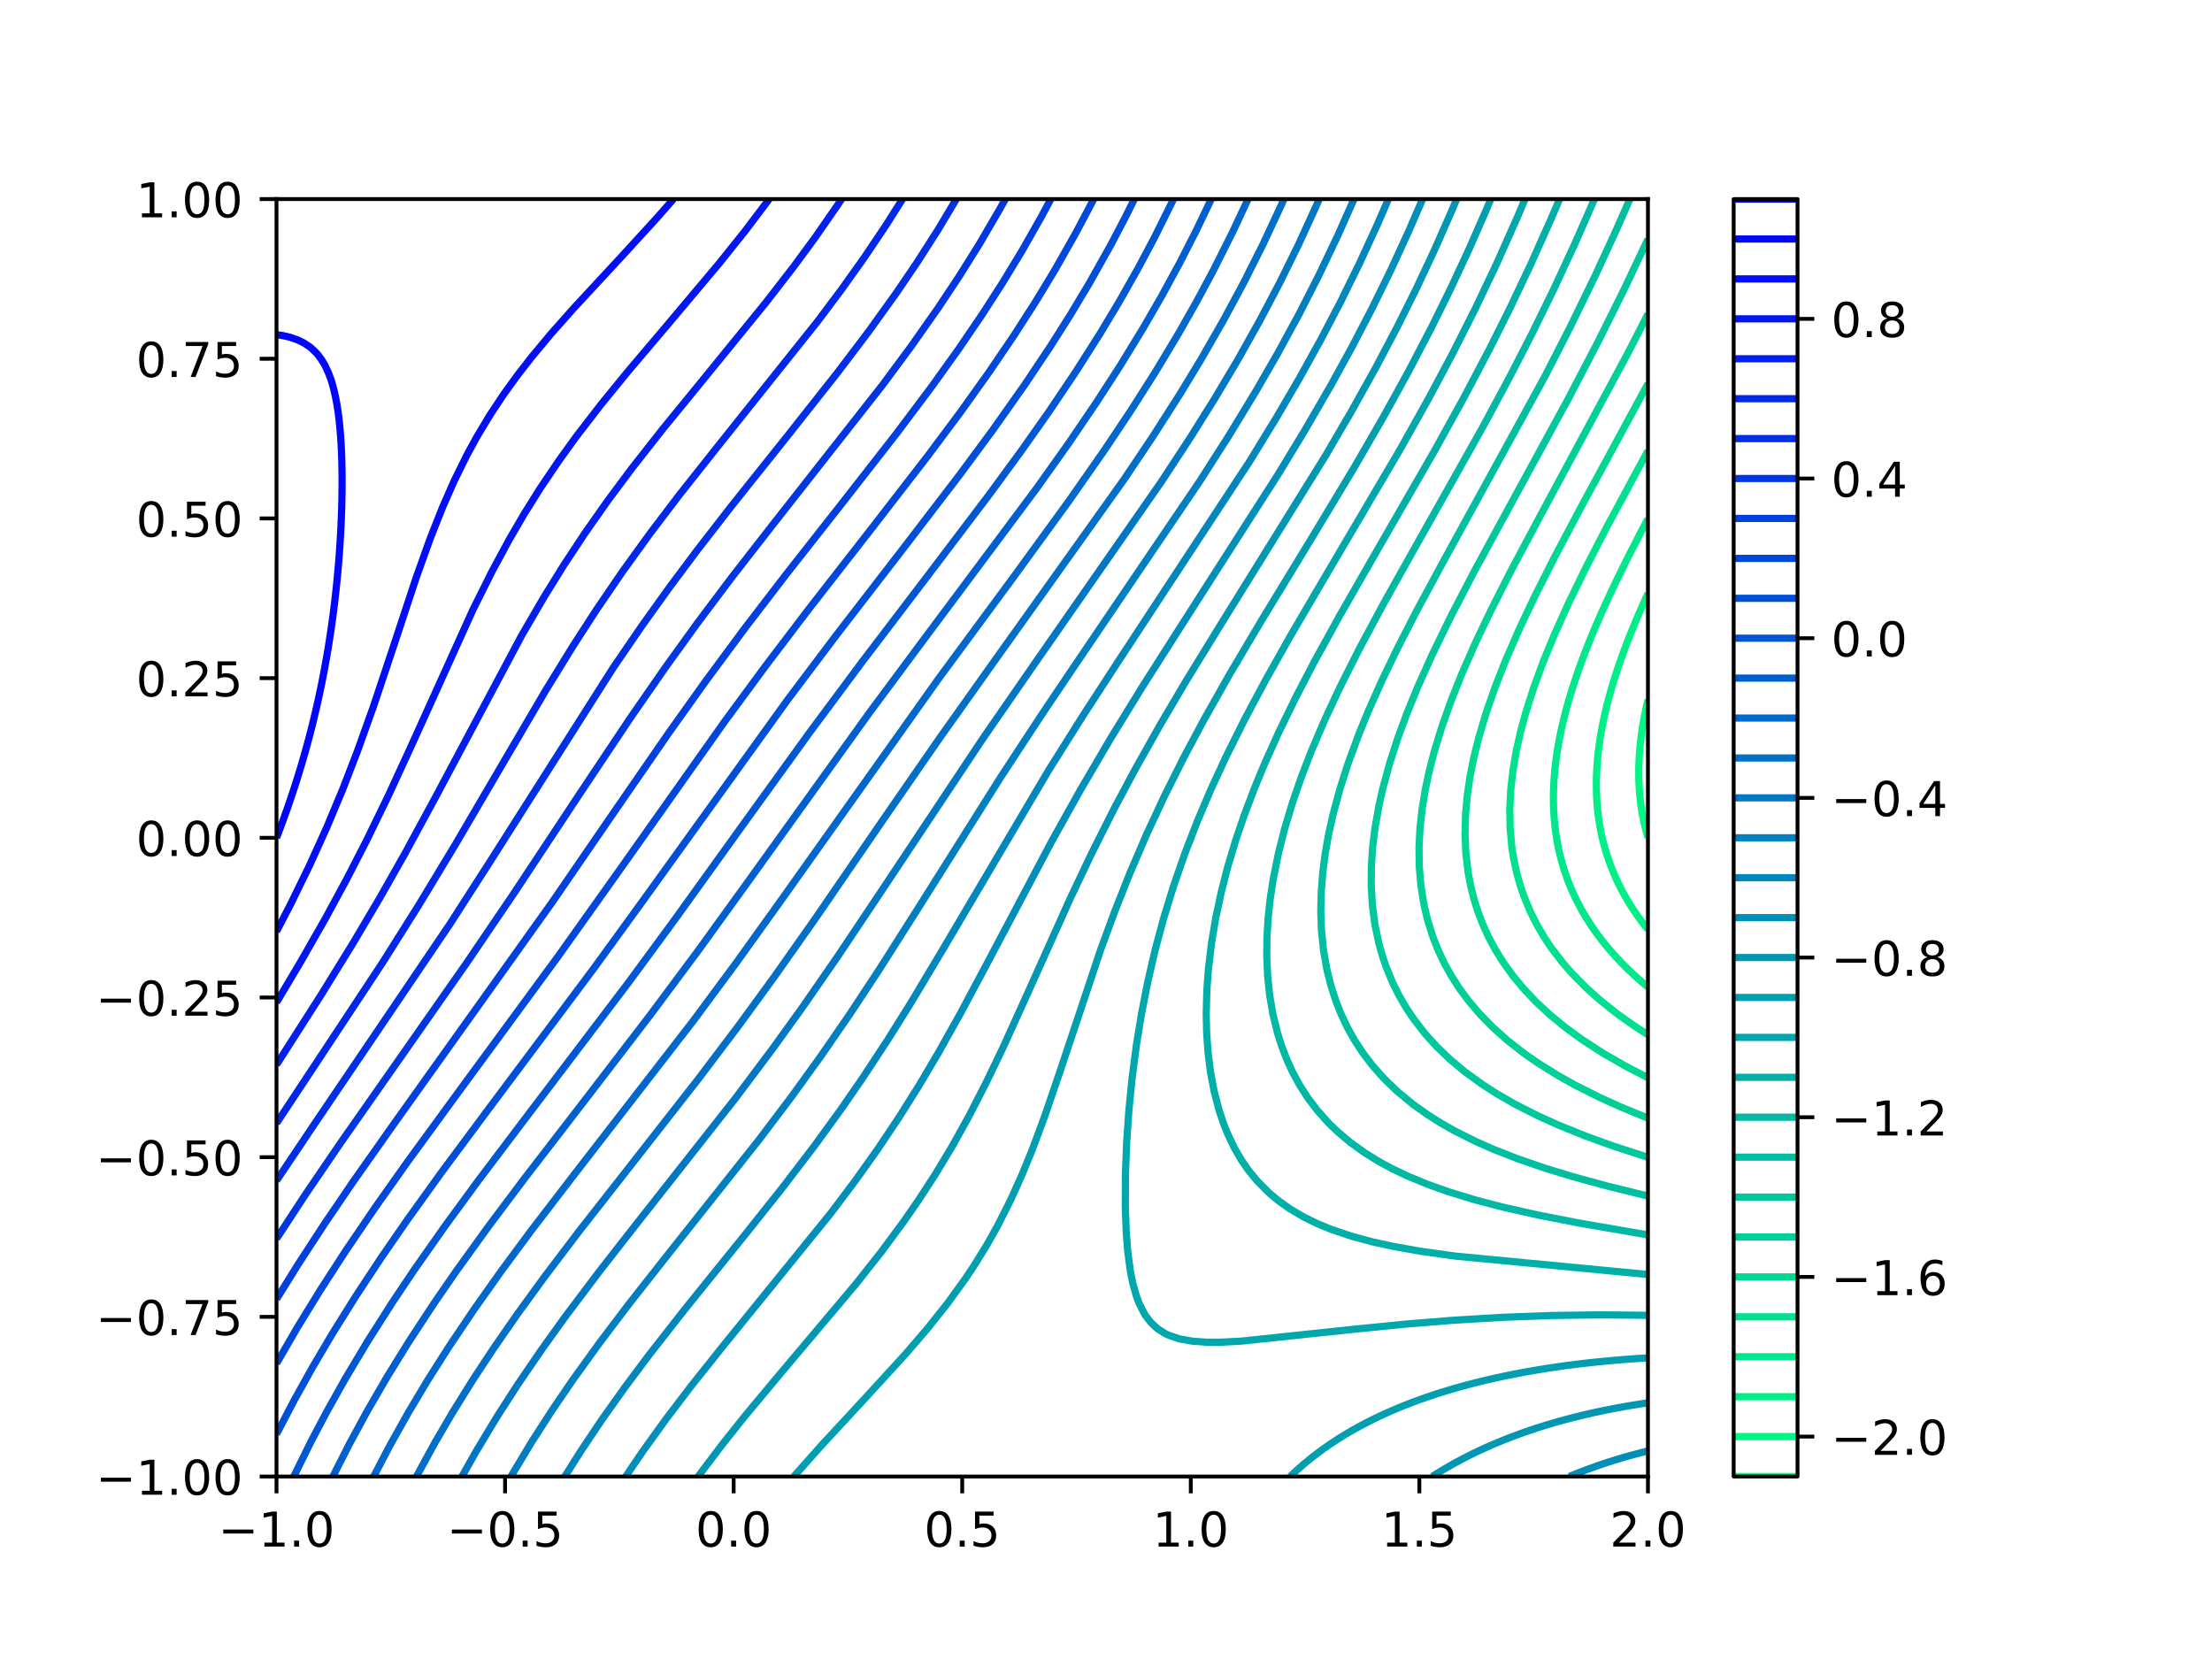 <?xml version="1.0" encoding="utf-8" standalone="no"?>
<!DOCTYPE svg PUBLIC "-//W3C//DTD SVG 1.1//EN"
  "http://www.w3.org/Graphics/SVG/1.1/DTD/svg11.dtd">
<!-- Created with matplotlib (https://matplotlib.org/) -->
<svg height="345.6pt" version="1.1" viewBox="0 0 460.8 345.6" width="460.8pt" xmlns="http://www.w3.org/2000/svg" xmlns:xlink="http://www.w3.org/1999/xlink">
 <defs>
  <style type="text/css">
*{stroke-linecap:butt;stroke-linejoin:round;}
  </style>
 </defs>
 <g id="figure_1">
  <g id="patch_1">
   <path d="M 0 345.6 
L 460.8 345.6 
L 460.8 0 
L 0 0 
z
" style="fill:#ffffff;"/>
  </g>
  <g id="axes_1">
   <g id="patch_2">
    <path d="M 57.6 307.584 
L 343.296 307.584 
L 343.296 41.472 
L 57.6 41.472 
z
" style="fill:#ffffff;"/>
   </g>
   <g id="matplotlib.axis_1">
    <g id="xtick_1">
     <g id="line2d_1">
      <defs>
       <path d="M 0 0 
L 0 3.5 
" id="mdbe60d040d" style="stroke:#000000;stroke-width:0.8;"/>
      </defs>
      <g>
       <use style="stroke:#000000;stroke-width:0.8;" x="57.6" xlink:href="#mdbe60d040d" y="307.584"/>
      </g>
     </g>
     <g id="text_1">
      <!-- −1.0 -->
      <defs>
       <path d="M 10.594 35.5 
L 73.188 35.5 
L 73.188 27.203 
L 10.594 27.203 
z
" id="DejaVuSans-8722"/>
       <path d="M 12.406 8.297 
L 28.516 8.297 
L 28.516 63.922 
L 10.984 60.406 
L 10.984 69.391 
L 28.422 72.906 
L 38.281 72.906 
L 38.281 8.297 
L 54.391 8.297 
L 54.391 0 
L 12.406 0 
z
" id="DejaVuSans-49"/>
       <path d="M 10.688 12.406 
L 21 12.406 
L 21 0 
L 10.688 0 
z
" id="DejaVuSans-46"/>
       <path d="M 31.781 66.406 
Q 24.172 66.406 20.328 58.906 
Q 16.5 51.422 16.5 36.375 
Q 16.5 21.391 20.328 13.891 
Q 24.172 6.391 31.781 6.391 
Q 39.453 6.391 43.281 13.891 
Q 47.125 21.391 47.125 36.375 
Q 47.125 51.422 43.281 58.906 
Q 39.453 66.406 31.781 66.406 
z
M 31.781 74.219 
Q 44.047 74.219 50.516 64.516 
Q 56.984 54.828 56.984 36.375 
Q 56.984 17.969 50.516 8.266 
Q 44.047 -1.422 31.781 -1.422 
Q 19.531 -1.422 13.062 8.266 
Q 6.594 17.969 6.594 36.375 
Q 6.594 54.828 13.062 64.516 
Q 19.531 74.219 31.781 74.219 
z
" id="DejaVuSans-48"/>
      </defs>
      <g transform="translate(45.459 322.182)scale(0.1 -0.1)">
       <use xlink:href="#DejaVuSans-8722"/>
       <use x="83.789" xlink:href="#DejaVuSans-49"/>
       <use x="147.412" xlink:href="#DejaVuSans-46"/>
       <use x="179.199" xlink:href="#DejaVuSans-48"/>
      </g>
     </g>
    </g>
    <g id="xtick_2">
     <g id="line2d_2">
      <g>
       <use style="stroke:#000000;stroke-width:0.8;" x="105.216" xlink:href="#mdbe60d040d" y="307.584"/>
      </g>
     </g>
     <g id="text_2">
      <!-- −0.5 -->
      <defs>
       <path d="M 10.797 72.906 
L 49.516 72.906 
L 49.516 64.594 
L 19.828 64.594 
L 19.828 46.734 
Q 21.969 47.469 24.109 47.828 
Q 26.266 48.188 28.422 48.188 
Q 40.625 48.188 47.75 41.5 
Q 54.891 34.812 54.891 23.391 
Q 54.891 11.625 47.562 5.094 
Q 40.234 -1.422 26.906 -1.422 
Q 22.312 -1.422 17.547 -0.641 
Q 12.797 0.141 7.719 1.703 
L 7.719 11.625 
Q 12.109 9.234 16.797 8.062 
Q 21.484 6.891 26.703 6.891 
Q 35.156 6.891 40.078 11.328 
Q 45.016 15.766 45.016 23.391 
Q 45.016 31 40.078 35.438 
Q 35.156 39.891 26.703 39.891 
Q 22.75 39.891 18.812 39.016 
Q 14.891 38.141 10.797 36.281 
z
" id="DejaVuSans-53"/>
      </defs>
      <g transform="translate(93.075 322.182)scale(0.1 -0.1)">
       <use xlink:href="#DejaVuSans-8722"/>
       <use x="83.789" xlink:href="#DejaVuSans-48"/>
       <use x="147.412" xlink:href="#DejaVuSans-46"/>
       <use x="179.199" xlink:href="#DejaVuSans-53"/>
      </g>
     </g>
    </g>
    <g id="xtick_3">
     <g id="line2d_3">
      <g>
       <use style="stroke:#000000;stroke-width:0.8;" x="152.832" xlink:href="#mdbe60d040d" y="307.584"/>
      </g>
     </g>
     <g id="text_3">
      <!-- 0.0 -->
      <g transform="translate(144.88 322.182)scale(0.1 -0.1)">
       <use xlink:href="#DejaVuSans-48"/>
       <use x="63.623" xlink:href="#DejaVuSans-46"/>
       <use x="95.41" xlink:href="#DejaVuSans-48"/>
      </g>
     </g>
    </g>
    <g id="xtick_4">
     <g id="line2d_4">
      <g>
       <use style="stroke:#000000;stroke-width:0.8;" x="200.448" xlink:href="#mdbe60d040d" y="307.584"/>
      </g>
     </g>
     <g id="text_4">
      <!-- 0.5 -->
      <g transform="translate(192.496 322.182)scale(0.1 -0.1)">
       <use xlink:href="#DejaVuSans-48"/>
       <use x="63.623" xlink:href="#DejaVuSans-46"/>
       <use x="95.41" xlink:href="#DejaVuSans-53"/>
      </g>
     </g>
    </g>
    <g id="xtick_5">
     <g id="line2d_5">
      <g>
       <use style="stroke:#000000;stroke-width:0.8;" x="248.064" xlink:href="#mdbe60d040d" y="307.584"/>
      </g>
     </g>
     <g id="text_5">
      <!-- 1.0 -->
      <g transform="translate(240.112 322.182)scale(0.1 -0.1)">
       <use xlink:href="#DejaVuSans-49"/>
       <use x="63.623" xlink:href="#DejaVuSans-46"/>
       <use x="95.41" xlink:href="#DejaVuSans-48"/>
      </g>
     </g>
    </g>
    <g id="xtick_6">
     <g id="line2d_6">
      <g>
       <use style="stroke:#000000;stroke-width:0.8;" x="295.68" xlink:href="#mdbe60d040d" y="307.584"/>
      </g>
     </g>
     <g id="text_6">
      <!-- 1.5 -->
      <g transform="translate(287.728 322.182)scale(0.1 -0.1)">
       <use xlink:href="#DejaVuSans-49"/>
       <use x="63.623" xlink:href="#DejaVuSans-46"/>
       <use x="95.41" xlink:href="#DejaVuSans-53"/>
      </g>
     </g>
    </g>
    <g id="xtick_7">
     <g id="line2d_7">
      <g>
       <use style="stroke:#000000;stroke-width:0.8;" x="343.296" xlink:href="#mdbe60d040d" y="307.584"/>
      </g>
     </g>
     <g id="text_7">
      <!-- 2.0 -->
      <defs>
       <path d="M 19.188 8.297 
L 53.609 8.297 
L 53.609 0 
L 7.328 0 
L 7.328 8.297 
Q 12.938 14.109 22.625 23.891 
Q 32.328 33.688 34.812 36.531 
Q 39.547 41.844 41.422 45.531 
Q 43.312 49.219 43.312 52.781 
Q 43.312 58.594 39.234 62.25 
Q 35.156 65.922 28.609 65.922 
Q 23.969 65.922 18.812 64.312 
Q 13.672 62.703 7.812 59.422 
L 7.812 69.391 
Q 13.766 71.781 18.938 73 
Q 24.125 74.219 28.422 74.219 
Q 39.75 74.219 46.484 68.547 
Q 53.219 62.891 53.219 53.422 
Q 53.219 48.922 51.531 44.891 
Q 49.859 40.875 45.406 35.406 
Q 44.188 33.984 37.641 27.219 
Q 31.109 20.453 19.188 8.297 
z
" id="DejaVuSans-50"/>
      </defs>
      <g transform="translate(335.344 322.182)scale(0.1 -0.1)">
       <use xlink:href="#DejaVuSans-50"/>
       <use x="63.623" xlink:href="#DejaVuSans-46"/>
       <use x="95.41" xlink:href="#DejaVuSans-48"/>
      </g>
     </g>
    </g>
   </g>
   <g id="matplotlib.axis_2">
    <g id="ytick_1">
     <g id="line2d_8">
      <defs>
       <path d="M 0 0 
L -3.5 0 
" id="m6532d20391" style="stroke:#000000;stroke-width:0.8;"/>
      </defs>
      <g>
       <use style="stroke:#000000;stroke-width:0.8;" x="57.6" xlink:href="#m6532d20391" y="307.584"/>
      </g>
     </g>
     <g id="text_8">
      <!-- −1.00 -->
      <g transform="translate(19.955 311.383)scale(0.1 -0.1)">
       <use xlink:href="#DejaVuSans-8722"/>
       <use x="83.789" xlink:href="#DejaVuSans-49"/>
       <use x="147.412" xlink:href="#DejaVuSans-46"/>
       <use x="179.199" xlink:href="#DejaVuSans-48"/>
       <use x="242.822" xlink:href="#DejaVuSans-48"/>
      </g>
     </g>
    </g>
    <g id="ytick_2">
     <g id="line2d_9">
      <g>
       <use style="stroke:#000000;stroke-width:0.8;" x="57.6" xlink:href="#m6532d20391" y="274.32"/>
      </g>
     </g>
     <g id="text_9">
      <!-- −0.75 -->
      <defs>
       <path d="M 8.203 72.906 
L 55.078 72.906 
L 55.078 68.703 
L 28.609 0 
L 18.312 0 
L 43.219 64.594 
L 8.203 64.594 
z
" id="DejaVuSans-55"/>
      </defs>
      <g transform="translate(19.955 278.119)scale(0.1 -0.1)">
       <use xlink:href="#DejaVuSans-8722"/>
       <use x="83.789" xlink:href="#DejaVuSans-48"/>
       <use x="147.412" xlink:href="#DejaVuSans-46"/>
       <use x="179.199" xlink:href="#DejaVuSans-55"/>
       <use x="242.822" xlink:href="#DejaVuSans-53"/>
      </g>
     </g>
    </g>
    <g id="ytick_3">
     <g id="line2d_10">
      <g>
       <use style="stroke:#000000;stroke-width:0.8;" x="57.6" xlink:href="#m6532d20391" y="241.056"/>
      </g>
     </g>
     <g id="text_10">
      <!-- −0.50 -->
      <g transform="translate(19.955 244.855)scale(0.1 -0.1)">
       <use xlink:href="#DejaVuSans-8722"/>
       <use x="83.789" xlink:href="#DejaVuSans-48"/>
       <use x="147.412" xlink:href="#DejaVuSans-46"/>
       <use x="179.199" xlink:href="#DejaVuSans-53"/>
       <use x="242.822" xlink:href="#DejaVuSans-48"/>
      </g>
     </g>
    </g>
    <g id="ytick_4">
     <g id="line2d_11">
      <g>
       <use style="stroke:#000000;stroke-width:0.8;" x="57.6" xlink:href="#m6532d20391" y="207.792"/>
      </g>
     </g>
     <g id="text_11">
      <!-- −0.25 -->
      <g transform="translate(19.955 211.591)scale(0.1 -0.1)">
       <use xlink:href="#DejaVuSans-8722"/>
       <use x="83.789" xlink:href="#DejaVuSans-48"/>
       <use x="147.412" xlink:href="#DejaVuSans-46"/>
       <use x="179.199" xlink:href="#DejaVuSans-50"/>
       <use x="242.822" xlink:href="#DejaVuSans-53"/>
      </g>
     </g>
    </g>
    <g id="ytick_5">
     <g id="line2d_12">
      <g>
       <use style="stroke:#000000;stroke-width:0.8;" x="57.6" xlink:href="#m6532d20391" y="174.528"/>
      </g>
     </g>
     <g id="text_12">
      <!-- 0.00 -->
      <g transform="translate(28.334 178.327)scale(0.1 -0.1)">
       <use xlink:href="#DejaVuSans-48"/>
       <use x="63.623" xlink:href="#DejaVuSans-46"/>
       <use x="95.41" xlink:href="#DejaVuSans-48"/>
       <use x="159.033" xlink:href="#DejaVuSans-48"/>
      </g>
     </g>
    </g>
    <g id="ytick_6">
     <g id="line2d_13">
      <g>
       <use style="stroke:#000000;stroke-width:0.8;" x="57.6" xlink:href="#m6532d20391" y="141.264"/>
      </g>
     </g>
     <g id="text_13">
      <!-- 0.25 -->
      <g transform="translate(28.334 145.063)scale(0.1 -0.1)">
       <use xlink:href="#DejaVuSans-48"/>
       <use x="63.623" xlink:href="#DejaVuSans-46"/>
       <use x="95.41" xlink:href="#DejaVuSans-50"/>
       <use x="159.033" xlink:href="#DejaVuSans-53"/>
      </g>
     </g>
    </g>
    <g id="ytick_7">
     <g id="line2d_14">
      <g>
       <use style="stroke:#000000;stroke-width:0.8;" x="57.6" xlink:href="#m6532d20391" y="108"/>
      </g>
     </g>
     <g id="text_14">
      <!-- 0.50 -->
      <g transform="translate(28.334 111.799)scale(0.1 -0.1)">
       <use xlink:href="#DejaVuSans-48"/>
       <use x="63.623" xlink:href="#DejaVuSans-46"/>
       <use x="95.41" xlink:href="#DejaVuSans-53"/>
       <use x="159.033" xlink:href="#DejaVuSans-48"/>
      </g>
     </g>
    </g>
    <g id="ytick_8">
     <g id="line2d_15">
      <g>
       <use style="stroke:#000000;stroke-width:0.8;" x="57.6" xlink:href="#m6532d20391" y="74.736"/>
      </g>
     </g>
     <g id="text_15">
      <!-- 0.75 -->
      <g transform="translate(28.334 78.535)scale(0.1 -0.1)">
       <use xlink:href="#DejaVuSans-48"/>
       <use x="63.623" xlink:href="#DejaVuSans-46"/>
       <use x="95.41" xlink:href="#DejaVuSans-55"/>
       <use x="159.033" xlink:href="#DejaVuSans-53"/>
      </g>
     </g>
    </g>
    <g id="ytick_9">
     <g id="line2d_16">
      <g>
       <use style="stroke:#000000;stroke-width:0.8;" x="57.6" xlink:href="#m6532d20391" y="41.472"/>
      </g>
     </g>
     <g id="text_16">
      <!-- 1.00 -->
      <g transform="translate(28.334 45.271)scale(0.1 -0.1)">
       <use xlink:href="#DejaVuSans-49"/>
       <use x="63.623" xlink:href="#DejaVuSans-46"/>
       <use x="95.41" xlink:href="#DejaVuSans-48"/>
       <use x="159.033" xlink:href="#DejaVuSans-48"/>
      </g>
     </g>
    </g>
   </g>
   <g id="LineCollection_1"/>
   <g id="LineCollection_2">
    <path clip-path="url(#pff339808de)" d="M 343.296 174.512 
L 343.103 173.859 
L 342.749 172.522 
L 342.44 171.185 
L 342.172 169.848 
L 341.946 168.51 
L 341.86 167.899 
L 341.759 167.173 
L 341.612 165.836 
L 341.501 164.499 
L 341.427 163.161 
L 341.388 161.824 
L 341.382 160.487 
L 341.41 159.15 
L 341.47 157.812 
L 341.561 156.475 
L 341.682 155.138 
L 341.832 153.801 
L 341.86 153.592 
L 342.011 152.463 
L 342.217 151.126 
L 342.449 149.789 
L 342.707 148.452 
L 342.989 147.114 
L 343.295 145.777 
L 343.296 145.775 
" style="fill:none;stroke:#00f784;stroke-width:1.5;"/>
   </g>
   <g id="LineCollection_3">
    <path clip-path="url(#pff339808de)" d="M 343.296 193.636 
L 342.457 192.581 
L 341.86 191.785 
L 341.459 191.244 
L 340.525 189.906 
L 340.425 189.755 
L 339.653 188.569 
L 338.989 187.478 
L 338.841 187.232 
L 338.087 185.895 
L 337.553 184.873 
L 337.39 184.557 
L 336.747 183.22 
L 336.156 181.883 
L 336.118 181.788 
L 335.616 180.546 
L 335.126 179.208 
L 334.683 177.871 
L 334.682 177.869 
L 334.285 176.534 
L 333.933 175.197 
L 333.623 173.859 
L 333.356 172.522 
L 333.246 171.882 
L 333.128 171.185 
L 332.94 169.848 
L 332.79 168.51 
L 332.677 167.173 
L 332.6 165.836 
L 332.557 164.499 
L 332.547 163.161 
L 332.57 161.824 
L 332.625 160.487 
L 332.71 159.15 
L 332.824 157.812 
L 332.968 156.475 
L 333.139 155.138 
L 333.246 154.413 
L 333.337 153.801 
L 333.561 152.463 
L 333.81 151.126 
L 334.084 149.789 
L 334.381 148.452 
L 334.682 147.193 
L 334.701 147.114 
L 335.043 145.777 
L 335.406 144.44 
L 335.79 143.103 
L 336.118 142.019 
L 336.194 141.765 
L 336.617 140.428 
L 337.059 139.091 
L 337.518 137.754 
L 337.553 137.654 
L 337.994 136.416 
L 338.487 135.079 
L 338.989 133.76 
L 338.996 133.742 
L 339.52 132.405 
L 340.058 131.067 
L 340.425 130.181 
L 340.611 129.73 
L 341.177 128.393 
L 341.756 127.056 
L 341.86 126.819 
L 342.347 125.719 
L 342.95 124.381 
L 343.296 123.628 
" style="fill:none;stroke:#00f087;stroke-width:1.5;"/>
   </g>
   <g id="LineCollection_4">
    <path clip-path="url(#pff339808de)" d="M 343.296 205.626 
L 342.097 204.616 
L 341.86 204.409 
L 340.591 203.279 
L 340.425 203.124 
L 339.17 201.942 
L 338.989 201.764 
L 337.829 200.604 
L 337.553 200.316 
L 336.566 199.267 
L 336.118 198.766 
L 335.379 197.93 
L 334.682 197.099 
L 334.264 196.593 
L 333.246 195.291 
L 333.219 195.255 
L 332.24 193.918 
L 331.811 193.295 
L 331.326 192.581 
L 330.474 191.244 
L 330.375 191.079 
L 329.682 189.906 
L 328.947 188.569 
L 328.939 188.554 
L 328.268 187.232 
L 327.643 185.895 
L 327.504 185.573 
L 327.069 184.557 
L 326.546 183.22 
L 326.07 181.883 
L 326.068 181.876 
L 325.642 180.546 
L 325.258 179.208 
L 324.918 177.871 
L 324.632 176.589 
L 324.62 176.534 
L 324.363 175.197 
L 324.146 173.859 
L 323.966 172.522 
L 323.824 171.185 
L 323.718 169.848 
L 323.647 168.51 
L 323.609 167.173 
L 323.604 165.836 
L 323.631 164.499 
L 323.688 163.161 
L 323.775 161.824 
L 323.891 160.487 
L 324.035 159.15 
L 324.207 157.812 
L 324.404 156.475 
L 324.627 155.138 
L 324.632 155.108 
L 324.874 153.801 
L 325.146 152.463 
L 325.44 151.126 
L 325.757 149.789 
L 326.068 148.561 
L 326.096 148.452 
L 326.455 147.114 
L 326.835 145.777 
L 327.234 144.44 
L 327.504 143.577 
L 327.651 143.103 
L 328.088 141.765 
L 328.541 140.428 
L 328.939 139.296 
L 329.011 139.091 
L 329.498 137.754 
L 330 136.416 
L 330.375 135.447 
L 330.517 135.079 
L 331.049 133.742 
L 331.594 132.405 
L 331.811 131.885 
L 332.152 131.067 
L 332.723 129.73 
L 333.246 128.53 
L 333.306 128.393 
L 333.901 127.056 
L 334.507 125.719 
L 334.682 125.338 
L 335.123 124.381 
L 335.749 123.044 
L 336.118 122.268 
L 336.384 121.707 
L 337.029 120.37 
L 337.553 119.295 
L 337.682 119.032 
L 338.343 117.695 
L 338.989 116.402 
L 339.011 116.358 
L 339.687 115.021 
L 340.369 113.683 
L 340.425 113.575 
L 341.058 112.346 
L 341.752 111.009 
L 341.86 110.802 
L 342.452 109.672 
L 343.157 108.334 
L 343.296 108.072 
" style="fill:none;stroke:#00e78c;stroke-width:1.5;"/>
   </g>
   <g id="LineCollection_5">
    <path clip-path="url(#pff339808de)" d="M 343.296 215.56 
L 340.425 213.697 
L 337.038 211.302 
L 333.246 208.291 
L 330.375 205.717 
L 327.504 202.801 
L 325.581 200.604 
L 323.197 197.492 
L 321.697 195.255 
L 320.132 192.581 
L 318.793 189.906 
L 317.454 186.671 
L 316.725 184.557 
L 315.969 181.883 
L 315.382 179.208 
L 314.952 176.534 
L 314.58 172.522 
L 314.511 168.51 
L 314.718 164.499 
L 315.175 160.487 
L 315.861 156.475 
L 316.756 152.463 
L 317.84 148.452 
L 319.549 143.103 
L 321.521 137.754 
L 323.719 132.405 
L 326.728 125.719 
L 330.375 118.226 
L 334.789 109.672 
L 341.995 96.299 
L 343.296 93.919 
L 343.296 93.919 
" style="fill:none;stroke:#00e08f;stroke-width:1.5;"/>
   </g>
   <g id="LineCollection_6">
    <path clip-path="url(#pff339808de)" d="M 343.296 224.51 
L 338.447 222 
L 333.813 219.326 
L 329.686 216.651 
L 326.021 213.977 
L 322.775 211.302 
L 319.908 208.628 
L 317.384 205.953 
L 315.17 203.279 
L 313.147 200.467 
L 311.563 197.93 
L 310.123 195.255 
L 308.84 192.434 
L 307.876 189.906 
L 307.036 187.232 
L 306.368 184.557 
L 305.859 181.883 
L 305.374 177.871 
L 305.193 173.859 
L 305.291 169.848 
L 305.642 165.836 
L 306.226 161.824 
L 307.023 157.812 
L 308.013 153.801 
L 309.605 148.452 
L 311.471 143.103 
L 313.574 137.754 
L 316.484 131.067 
L 319.646 124.381 
L 323.69 116.358 
L 329.353 105.66 
L 343.296 79.922 
L 343.296 79.922 
" style="fill:none;stroke:#00d793;stroke-width:1.5;"/>
   </g>
   <g id="LineCollection_7">
    <path clip-path="url(#pff339808de)" d="M 343.296 232.936 
L 337.553 230.57 
L 333.246 228.621 
L 328.053 226.012 
L 324.632 224.099 
L 320.325 221.415 
L 317.335 219.326 
L 313.928 216.651 
L 310.94 213.977 
L 308.324 211.302 
L 305.969 208.538 
L 304.051 205.953 
L 302.329 203.279 
L 300.848 200.604 
L 299.588 197.93 
L 298.528 195.255 
L 297.355 191.514 
L 296.657 188.569 
L 296.006 184.557 
L 295.666 180.546 
L 295.61 176.534 
L 295.812 172.522 
L 296.252 168.51 
L 296.909 164.499 
L 297.766 160.487 
L 298.807 156.475 
L 300.454 151.126 
L 302.363 145.777 
L 304.533 140.352 
L 307.445 133.742 
L 310.634 127.056 
L 314.705 119.032 
L 320.397 108.334 
L 339.119 73.566 
L 343.296 65.399 
L 343.296 65.399 
" style="fill:none;stroke:#00cf98;stroke-width:1.5;"/>
   </g>
   <g id="LineCollection_8">
    <path clip-path="url(#pff339808de)" d="M 343.296 241.095 
L 336.118 238.762 
L 330.375 236.69 
L 324.632 234.372 
L 320.325 232.426 
L 315.594 230.024 
L 311.712 227.786 
L 308.84 225.94 
L 305.247 223.337 
L 302.04 220.663 
L 299.258 217.989 
L 296.844 215.314 
L 294.484 212.26 
L 292.948 209.965 
L 291.396 207.291 
L 290.072 204.616 
L 288.741 201.365 
L 288.022 199.267 
L 287.263 196.593 
L 286.417 192.581 
L 285.89 188.569 
L 285.651 184.557 
L 285.675 180.546 
L 285.94 176.534 
L 286.427 172.522 
L 287.305 167.607 
L 288.002 164.499 
L 289.449 159.15 
L 291.175 153.801 
L 293.15 148.452 
L 295.341 143.103 
L 298.342 136.416 
L 302.251 128.393 
L 307.118 119.032 
L 314.583 105.305 
L 326.783 82.927 
L 333.058 70.891 
L 338.379 60.193 
L 343.296 49.804 
L 343.296 49.804 
" style="fill:none;stroke:#00c79c;stroke-width:1.5;"/>
   </g>
   <g id="LineCollection_9">
    <path clip-path="url(#pff339808de)" d="M 343.296 249.159 
L 334.682 247.041 
L 327.504 245.079 
L 321.761 243.323 
L 316.018 241.343 
L 311.032 239.384 
L 307.405 237.779 
L 303.098 235.622 
L 300.226 233.997 
L 297.355 232.184 
L 294.323 230.024 
L 291.08 227.349 
L 288.309 224.675 
L 285.87 221.922 
L 283.896 219.326 
L 282.151 216.651 
L 280.659 213.977 
L 279.392 211.302 
L 278.325 208.628 
L 277.256 205.321 
L 276.41 201.942 
L 275.707 197.93 
L 275.294 193.918 
L 275.143 189.906 
L 275.232 185.895 
L 275.542 181.883 
L 276.057 177.871 
L 276.764 173.859 
L 277.649 169.848 
L 279.087 164.499 
L 280.793 159.15 
L 282.998 153.149 
L 284.91 148.452 
L 287.884 141.765 
L 291.105 135.079 
L 295.224 127.056 
L 301.009 116.358 
L 321.761 78.555 
L 327.06 68.217 
L 332.268 57.519 
L 336.586 48.158 
L 339.54 41.472 
L 339.54 41.472 
" style="fill:none;stroke:#00bfa0;stroke-width:1.5;"/>
   </g>
   <g id="LineCollection_10">
    <path clip-path="url(#pff339808de)" d="M 343.296 257.257 
L 328.939 254.785 
L 320.325 253.1 
L 312.878 251.42 
L 307.405 249.99 
L 301.662 248.241 
L 297.355 246.706 
L 293.048 244.918 
L 289.88 243.396 
L 287.305 241.999 
L 284.434 240.23 
L 281.379 238.047 
L 278.691 235.794 
L 276.862 234.035 
L 274.384 231.271 
L 272.432 228.686 
L 270.718 226.012 
L 269.269 223.337 
L 268.046 220.663 
L 267.019 217.989 
L 266.168 215.314 
L 265.177 211.302 
L 264.49 207.291 
L 264.07 203.279 
L 263.892 199.267 
L 263.932 195.255 
L 264.176 191.244 
L 264.609 187.232 
L 265.221 183.22 
L 266.296 177.871 
L 267.649 172.522 
L 269.26 167.173 
L 271.11 161.824 
L 273.179 156.475 
L 276.042 149.789 
L 279.172 143.103 
L 283.218 135.079 
L 288.239 125.719 
L 295.919 112.024 
L 308.84 89.055 
L 314.583 78.371 
L 319.118 69.554 
L 323.705 60.193 
L 328.049 50.833 
L 332.157 41.472 
L 332.157 41.472 
" style="fill:none;stroke:#00b8a3;stroke-width:1.5;"/>
   </g>
   <g id="LineCollection_11">
    <path clip-path="url(#pff339808de)" d="M 343.296 265.503 
L 303.098 261.661 
L 295.919 260.655 
L 290.177 259.638 
L 285.87 258.693 
L 281.563 257.533 
L 277.256 256.08 
L 274.384 254.896 
L 271.513 253.485 
L 268.642 251.782 
L 266.259 250.082 
L 264.335 248.468 
L 261.95 246.071 
L 260.028 243.717 
L 258.592 241.627 
L 257.157 239.155 
L 255.721 236.147 
L 254.88 234.035 
L 253.981 231.361 
L 252.928 227.349 
L 252.172 223.337 
L 251.665 219.326 
L 251.375 215.314 
L 251.279 211.302 
L 251.414 206.204 
L 251.726 201.942 
L 252.363 196.593 
L 253.257 191.244 
L 254.397 185.895 
L 255.772 180.546 
L 257.372 175.197 
L 259.187 169.848 
L 261.463 163.861 
L 263.418 159.15 
L 266.428 152.463 
L 270.077 144.997 
L 273.855 137.754 
L 279.006 128.393 
L 286.675 115.021 
L 298.996 93.625 
L 304.908 82.927 
L 310.276 72.743 
L 314.583 64.142 
L 318.991 54.844 
L 323.197 45.425 
L 324.886 41.472 
L 324.886 41.472 
" style="fill:none;stroke:#00afa8;stroke-width:1.5;"/>
   </g>
   <g id="LineCollection_12">
    <path clip-path="url(#pff339808de)" d="M 343.296 274.003 
L 333.246 273.908 
L 323.197 274.046 
L 313.147 274.414 
L 303.098 275.007 
L 293.048 275.811 
L 281.563 276.957 
L 258.592 279.382 
L 254.285 279.604 
L 251.414 279.607 
L 248.543 279.415 
L 245.671 278.907 
L 243.492 278.165 
L 242.8 277.848 
L 241.178 276.827 
L 239.728 275.49 
L 238.493 273.854 
L 237.28 271.478 
L 236.776 270.141 
L 236.015 267.467 
L 235.474 264.792 
L 234.94 260.78 
L 234.619 256.769 
L 234.422 251.42 
L 234.445 244.733 
L 234.702 238.047 
L 235.165 231.361 
L 235.828 224.675 
L 236.695 217.989 
L 237.776 211.302 
L 239.083 204.616 
L 240.629 197.93 
L 242.426 191.244 
L 244.483 184.557 
L 246.804 177.871 
L 249.389 171.185 
L 252.232 164.499 
L 255.32 157.812 
L 259.321 149.789 
L 263.599 141.765 
L 268.866 132.405 
L 275.916 120.37 
L 291.669 93.625 
L 297.658 82.927 
L 302.649 73.566 
L 307.405 64.144 
L 311.822 54.844 
L 316.018 45.423 
L 317.698 41.472 
L 317.698 41.472 
" style="fill:none;stroke:#00a7ac;stroke-width:1.5;"/>
   </g>
   <g id="LineCollection_13">
    <path clip-path="url(#pff339808de)" d="M 165.367 307.584 
L 171.308 300.898 
L 179.979 291.537 
L 188.551 282.176 
L 193.156 276.827 
L 197.416 271.478 
L 201.166 266.287 
L 203.051 263.455 
L 205.519 259.443 
L 207.777 255.431 
L 210.484 250.082 
L 212.9 244.733 
L 215.086 239.384 
L 217.574 232.698 
L 220.774 223.337 
L 229.255 197.93 
L 232.204 189.906 
L 235.387 181.883 
L 238.839 173.859 
L 242.577 165.836 
L 246.598 157.812 
L 250.886 149.789 
L 256.177 140.428 
L 262.899 129.087 
L 273.101 112.346 
L 281.96 97.636 
L 288.15 86.938 
L 293.315 77.578 
L 298.206 68.217 
L 302.165 60.193 
L 305.969 52.032 
L 309.434 44.146 
L 310.564 41.472 
L 310.564 41.472 
" style="fill:none;stroke:#009fb0;stroke-width:1.5;"/>
    <path clip-path="url(#pff339808de)" d="M 343.296 282.872 
L 341.86 282.958 
L 340.425 283.053 
L 338.989 283.156 
L 337.553 283.268 
L 336.118 283.389 
L 334.738 283.514 
L 334.682 283.519 
L 333.246 283.659 
L 331.811 283.808 
L 330.375 283.967 
L 328.939 284.136 
L 327.504 284.314 
L 326.068 284.503 
L 324.632 284.702 
L 323.61 284.851 
L 323.197 284.912 
L 321.761 285.134 
L 320.325 285.368 
L 318.89 285.613 
L 317.454 285.869 
L 316.018 286.138 
L 315.76 286.188 
L 314.583 286.421 
L 313.147 286.717 
L 311.712 287.027 
L 310.276 287.35 
L 309.523 287.525 
L 308.84 287.689 
L 307.405 288.043 
L 305.969 288.413 
L 304.533 288.799 
L 304.301 288.863 
L 303.098 289.203 
L 301.662 289.626 
L 300.226 290.066 
L 299.8 290.2 
L 298.791 290.527 
L 297.355 291.009 
L 295.919 291.511 
L 295.845 291.537 
L 294.484 292.038 
L 293.048 292.588 
L 292.322 292.874 
L 291.612 293.164 
L 290.177 293.767 
L 289.155 294.212 
L 288.741 294.398 
L 287.305 295.06 
L 286.284 295.549 
L 285.87 295.754 
L 284.434 296.483 
L 283.665 296.886 
L 282.998 297.248 
L 281.563 298.052 
L 281.265 298.223 
L 280.127 298.9 
L 279.055 299.561 
L 278.691 299.793 
L 277.256 300.735 
L 277.013 300.898 
L 275.82 301.73 
L 275.118 302.235 
L 274.384 302.783 
L 273.357 303.572 
L 272.949 303.899 
L 271.715 304.91 
L 271.513 305.082 
L 270.18 306.247 
L 270.077 306.34 
L 268.741 307.584 
" style="fill:none;stroke:#009fb0;stroke-width:1.5;"/>
   </g>
   <g id="LineCollection_14">
    <path clip-path="url(#pff339808de)" d="M 145.421 307.584 
L 150.477 300.898 
L 155.225 294.948 
L 162.53 286.188 
L 178.312 267.467 
L 183.596 260.78 
L 188.245 254.495 
L 191.305 250.082 
L 194.784 244.733 
L 198.295 238.907 
L 201.752 232.698 
L 205.473 225.462 
L 209.055 217.989 
L 214.087 206.894 
L 222.922 187.232 
L 227.368 177.871 
L 232.078 168.51 
L 236.352 160.487 
L 241.613 151.126 
L 247.14 141.765 
L 254.534 129.73 
L 276.113 94.962 
L 281.582 85.601 
L 286.788 76.24 
L 291.015 68.217 
L 295.015 60.193 
L 298.791 52.155 
L 302.327 44.146 
L 303.459 41.472 
L 303.459 41.472 
" style="fill:none;stroke:#0097b3;stroke-width:1.5;"/>
    <path clip-path="url(#pff339808de)" d="M 343.296 292.236 
L 341.86 292.45 
L 340.425 292.676 
L 339.229 292.874 
L 338.989 292.915 
L 337.553 293.169 
L 336.118 293.437 
L 334.682 293.719 
L 333.246 294.014 
L 332.327 294.212 
L 331.811 294.325 
L 330.375 294.653 
L 328.939 294.996 
L 327.504 295.355 
L 326.758 295.549 
L 326.068 295.732 
L 324.632 296.128 
L 323.197 296.541 
L 322.042 296.886 
L 321.761 296.972 
L 320.325 297.425 
L 318.89 297.898 
L 317.936 298.223 
L 317.454 298.392 
L 316.018 298.91 
L 314.583 299.449 
L 314.294 299.561 
L 313.147 300.015 
L 311.712 300.605 
L 311.02 300.898 
L 310.276 301.222 
L 308.84 301.867 
L 308.047 302.235 
L 307.405 302.542 
L 305.969 303.247 
L 305.327 303.572 
L 304.533 303.986 
L 303.098 304.758 
L 302.822 304.91 
L 301.662 305.567 
L 300.503 306.247 
L 300.226 306.414 
L 298.791 307.302 
L 298.346 307.584 
" style="fill:none;stroke:#0097b3;stroke-width:1.5;"/>
   </g>
   <g id="LineCollection_15">
    <path clip-path="url(#pff339808de)" d="M 130.34 307.584 
L 133.976 302.235 
L 138.798 295.549 
L 143.886 288.863 
L 150.918 280.047 
L 173.058 252.757 
L 178.195 245.93 
L 182.854 239.384 
L 187.326 232.698 
L 191.523 226.012 
L 195.478 219.326 
L 199.973 211.302 
L 205.689 200.604 
L 219.129 175.197 
L 225.106 164.499 
L 231.383 153.801 
L 237.951 143.103 
L 247.107 128.741 
L 266.16 98.974 
L 271.843 89.613 
L 277.265 80.252 
L 281.673 72.229 
L 285.87 64.157 
L 289.775 56.182 
L 293.463 48.158 
L 296.357 41.472 
L 296.357 41.472 
" style="fill:none;stroke:#008fb8;stroke-width:1.5;"/>
    <path clip-path="url(#pff339808de)" d="M 343.296 302.251 
L 341.86 302.613 
L 340.425 302.993 
L 338.989 303.39 
L 338.354 303.572 
L 337.553 303.807 
L 336.118 304.246 
L 334.682 304.703 
L 334.057 304.91 
L 333.246 305.184 
L 331.811 305.686 
L 330.375 306.21 
L 330.278 306.247 
L 328.939 306.762 
L 327.504 307.336 
L 326.902 307.584 
" style="fill:none;stroke:#008fb8;stroke-width:1.5;"/>
   </g>
   <g id="LineCollection_16">
    <path clip-path="url(#pff339808de)" d="M 117.654 307.584 
L 121.03 302.235 
L 125.517 295.549 
L 130.28 288.863 
L 135.284 282.176 
L 142.611 272.816 
L 155.225 257.191 
L 163.012 247.408 
L 169.581 238.816 
L 175.007 231.361 
L 179.636 224.675 
L 184.913 216.651 
L 189.926 208.628 
L 196.321 197.93 
L 218.437 160.487 
L 225.572 149.139 
L 232.974 137.754 
L 260.208 96.299 
L 265.943 86.938 
L 270.628 78.915 
L 275.077 70.891 
L 279.276 62.868 
L 283.219 54.844 
L 286.91 46.821 
L 289.234 41.472 
L 289.234 41.472 
" style="fill:none;stroke:#0087bc;stroke-width:1.5;"/>
   </g>
   <g id="LineCollection_17">
    <path clip-path="url(#pff339808de)" d="M 106.439 307.584 
L 110.719 300.454 
L 115.026 293.763 
L 119.333 287.454 
L 125.076 279.495 
L 131.157 271.478 
L 139.585 260.78 
L 158.096 237.459 
L 164.733 228.686 
L 171.017 219.996 
L 177.011 211.302 
L 183.183 201.942 
L 191.116 189.45 
L 208.521 161.824 
L 216.958 148.949 
L 224.502 137.754 
L 249.978 100.184 
L 255.878 90.95 
L 261.575 81.589 
L 266.197 73.566 
L 270.562 65.542 
L 274.661 57.519 
L 278.691 49.063 
L 282.064 41.472 
L 282.064 41.472 
" style="fill:none;stroke:#007fc0;stroke-width:1.5;"/>
   </g>
   <g id="LineCollection_18">
    <path clip-path="url(#pff339808de)" d="M 96.232 307.584 
L 99.255 302.235 
L 103.541 295.128 
L 107.848 288.439 
L 113.045 280.839 
L 117.898 274.099 
L 124.914 264.792 
L 132.254 255.4 
L 153.29 228.686 
L 160.967 218.452 
L 167.085 209.965 
L 174.498 199.267 
L 183.437 185.895 
L 204.786 153.801 
L 215.522 138.285 
L 241.968 100.311 
L 248.097 90.95 
L 253.116 82.927 
L 257.886 74.903 
L 262.389 66.88 
L 266.615 58.856 
L 270.562 50.833 
L 274.235 42.809 
L 274.821 41.472 
L 274.821 41.472 
" style="fill:none;stroke:#0077c3;stroke-width:1.5;"/>
   </g>
   <g id="LineCollection_19">
    <path clip-path="url(#pff339808de)" d="M 86.758 307.584 
L 90.62 300.51 
L 94.304 294.212 
L 98.462 287.525 
L 102.866 280.839 
L 107.848 273.661 
L 113.591 265.774 
L 120.769 256.321 
L 132.254 241.67 
L 145.551 224.675 
L 153.789 213.784 
L 161.452 203.279 
L 169.927 191.244 
L 183.938 170.822 
L 195.72 153.801 
L 206.908 138.063 
L 234.186 99.841 
L 240.147 90.95 
L 245.671 82.317 
L 250.177 74.903 
L 254.786 66.88 
L 259.106 58.856 
L 263.136 50.833 
L 266.878 42.809 
L 267.474 41.472 
L 267.474 41.472 
" style="fill:none;stroke:#006fc8;stroke-width:1.5;"/>
   </g>
   <g id="LineCollection_20">
    <path clip-path="url(#pff339808de)" d="M 77.837 307.584 
L 81.344 300.898 
L 85.097 294.212 
L 89.184 287.385 
L 93.491 280.606 
L 98.73 272.816 
L 104.417 264.792 
L 110.719 256.28 
L 119.582 244.733 
L 144.441 212.64 
L 153.354 200.604 
L 162.403 187.994 
L 195.423 141.53 
L 211.215 120.115 
L 222.706 104.323 
L 230.179 93.625 
L 235.622 85.472 
L 240.641 77.578 
L 245.466 69.554 
L 249.26 62.868 
L 252.85 56.173 
L 256.867 48.158 
L 259.992 41.472 
L 259.992 41.472 
" style="fill:none;stroke:#0067cc;stroke-width:1.5;"/>
   </g>
   <g id="LineCollection_21">
    <path clip-path="url(#pff339808de)" d="M 69.349 307.584 
L 72.738 300.898 
L 76.363 294.212 
L 80.571 286.95 
L 85.172 279.502 
L 90.437 271.478 
L 95.05 264.792 
L 101.805 255.431 
L 109.284 245.473 
L 122.234 228.686 
L 135.57 211.302 
L 145.522 197.93 
L 156.157 183.22 
L 181.133 148.452 
L 192.552 133.084 
L 216.009 101.648 
L 222.701 92.23 
L 228.443 83.779 
L 233.32 76.24 
L 238.228 68.217 
L 242.082 61.531 
L 245.72 54.844 
L 249.136 48.158 
L 252.336 41.472 
L 252.336 41.472 
" style="fill:none;stroke:#005fd0;stroke-width:1.5;"/>
   </g>
   <g id="LineCollection_22">
    <path clip-path="url(#pff339808de)" d="M 61.202 307.584 
L 64.778 300.332 
L 68.004 294.212 
L 71.957 287.162 
L 76.537 279.502 
L 81.641 271.478 
L 86.313 264.508 
L 92.69 255.431 
L 99.547 246.071 
L 109.658 232.698 
L 130.977 204.616 
L 140.868 191.16 
L 154.268 172.522 
L 168.758 152.463 
L 179.698 137.754 
L 192.939 120.37 
L 206.117 102.985 
L 212.974 93.625 
L 218.627 85.601 
L 224.136 77.405 
L 229.127 69.554 
L 233.141 62.868 
L 237.057 55.95 
L 240.489 49.495 
L 244.236 41.947 
L 244.462 41.472 
L 244.462 41.472 
" style="fill:none;stroke:#0057d3;stroke-width:1.5;"/>
   </g>
   <g id="LineCollection_23">
    <path clip-path="url(#pff339808de)" d="M 57.6 298.754 
L 61.373 291.537 
L 65.097 284.851 
L 69.085 278.086 
L 74.046 270.141 
L 79.335 262.118 
L 84.878 254.092 
L 92.056 244.111 
L 102.105 230.594 
L 123.64 201.816 
L 134.235 187.232 
L 164.086 145.777 
L 174.158 132.405 
L 188.609 113.683 
L 199.872 98.974 
L 206.908 89.453 
L 213.405 80.252 
L 218.772 72.229 
L 223.006 65.542 
L 227.011 58.856 
L 231.315 51.185 
L 234.311 45.484 
L 236.315 41.472 
L 236.315 41.472 
" style="fill:none;stroke:#004fd8;stroke-width:1.5;"/>
   </g>
   <g id="LineCollection_24">
    <path clip-path="url(#pff339808de)" d="M 57.6 284.04 
L 61.907 276.604 
L 66.694 268.804 
L 71.957 260.674 
L 78.248 251.42 
L 84.878 242.054 
L 94.927 228.292 
L 116.242 199.267 
L 128.62 181.883 
L 150.918 150.368 
L 159.532 138.67 
L 168.358 127.056 
L 181.907 109.672 
L 193.289 94.962 
L 200.274 85.601 
L 206.005 77.578 
L 211.215 69.907 
L 215.736 62.868 
L 219.829 56.109 
L 224.136 48.497 
L 227.146 42.809 
L 227.826 41.472 
L 227.826 41.472 
" style="fill:none;stroke:#0047dc;stroke-width:1.5;"/>
   </g>
   <g id="LineCollection_25">
    <path clip-path="url(#pff339808de)" d="M 57.6 270.629 
L 62.061 263.455 
L 67.65 254.881 
L 73.643 246.071 
L 82.131 234.035 
L 115.026 187.964 
L 127.462 169.848 
L 139.47 152.463 
L 147.105 141.765 
L 155.225 130.797 
L 163.839 119.568 
L 175.827 104.323 
L 186.809 90.247 
L 193.988 80.691 
L 199.73 72.68 
L 204.588 65.542 
L 208.895 58.856 
L 212.952 52.17 
L 216.958 45.107 
L 218.906 41.472 
L 218.906 41.472 
" style="fill:none;stroke:#003fe0;stroke-width:1.5;"/>
   </g>
   <g id="LineCollection_26">
    <path clip-path="url(#pff339808de)" d="M 57.6 258.053 
L 63.695 248.745 
L 70.983 238.047 
L 82.235 222 
L 97.212 200.604 
L 107.198 185.895 
L 120.769 165.37 
L 131.166 149.789 
L 138.579 139.091 
L 145.339 129.73 
L 152.375 120.37 
L 160.967 109.333 
L 183.938 80.088 
L 189.757 72.229 
L 195.423 64.175 
L 199.844 57.519 
L 204.037 50.817 
L 208.344 43.431 
L 209.431 41.472 
L 209.431 41.472 
" style="fill:none;stroke:#0037e3;stroke-width:1.5;"/>
   </g>
   <g id="LineCollection_27">
    <path clip-path="url(#pff339808de)" d="M 57.6 245.953 
L 65.596 234.035 
L 93.672 192.581 
L 102.266 179.208 
L 127.755 139.091 
L 133.69 130.421 
L 139.433 122.405 
L 145.175 114.719 
L 152.353 105.466 
L 163.94 90.95 
L 174.507 77.578 
L 181.067 68.912 
L 186.809 60.916 
L 191.116 54.57 
L 195.423 47.831 
L 199.223 41.472 
L 199.223 41.472 
" style="fill:none;stroke:#002fe8;stroke-width:1.5;"/>
   </g>
   <g id="LineCollection_28">
    <path clip-path="url(#pff339808de)" d="M 57.6 233.994 
L 79.653 200.604 
L 87.227 188.569 
L 94.927 175.82 
L 102.337 163.161 
L 113.591 143.97 
L 119.333 134.636 
L 124.235 127.056 
L 129.713 119.032 
L 135.51 111.009 
L 141.61 102.985 
L 149.482 93.053 
L 170.379 66.88 
L 175.386 60.193 
L 180.146 53.507 
L 184.633 46.821 
L 188.01 41.472 
L 188.01 41.472 
" style="fill:none;stroke:#0027ec;stroke-width:1.5;"/>
   </g>
   <g id="LineCollection_29">
    <path clip-path="url(#pff339808de)" d="M 57.6 221.797 
L 66.875 207.291 
L 73.475 196.593 
L 79.135 187.028 
L 84.327 177.871 
L 90.852 165.836 
L 108.66 132.405 
L 113.332 124.381 
L 117.477 117.695 
L 121.893 111.009 
L 126.597 104.323 
L 131.578 97.636 
L 137.997 89.463 
L 146.611 78.915 
L 159.532 63.052 
L 165.274 55.636 
L 169.795 49.495 
L 174.434 42.809 
L 175.327 41.472 
L 175.327 41.472 
" style="fill:none;stroke:#001ff0;stroke-width:1.5;"/>
   </g>
   <g id="LineCollection_30">
    <path clip-path="url(#pff339808de)" d="M 57.6 208.819 
L 62.497 200.604 
L 67.839 191.244 
L 72.186 183.22 
L 76.312 175.197 
L 80.865 165.836 
L 85.794 155.138 
L 98.505 127.056 
L 102.503 119.032 
L 106.115 112.346 
L 109.284 106.918 
L 112.588 101.648 
L 116.462 95.915 
L 120.048 90.95 
L 125.202 84.264 
L 130.819 77.38 
L 139.433 67.214 
L 149.836 54.844 
L 155.225 48.114 
L 160.241 41.472 
L 160.241 41.472 
" style="fill:none;stroke:#0017f3;stroke-width:1.5;"/>
   </g>
   <g id="LineCollection_31">
    <path clip-path="url(#pff339808de)" d="M 57.6 194.039 
L 60.471 188.5 
L 64.365 180.546 
L 68.007 172.522 
L 71.366 164.499 
L 74.467 156.475 
L 77.812 147.114 
L 81.827 135.079 
L 86.689 120.37 
L 89.556 112.346 
L 92.199 105.66 
L 94.551 100.311 
L 97.18 94.962 
L 99.37 90.95 
L 102.105 86.4 
L 104.977 82.075 
L 107.848 78.11 
L 110.719 74.421 
L 114.775 69.554 
L 119.515 64.205 
L 129.429 53.507 
L 136.769 45.484 
L 140.293 41.472 
L 140.293 41.472 
" style="fill:none;stroke:#000ff8;stroke-width:1.5;"/>
   </g>
   <g id="LineCollection_32">
    <path clip-path="url(#pff339808de)" d="M 57.6 174.522 
L 57.857 173.859 
L 58.364 172.522 
L 58.86 171.185 
L 59.036 170.698 
L 59.345 169.848 
L 59.82 168.51 
L 60.284 167.173 
L 60.471 166.619 
L 60.738 165.836 
L 61.181 164.499 
L 61.613 163.161 
L 61.907 162.228 
L 62.035 161.824 
L 62.447 160.487 
L 62.847 159.15 
L 63.238 157.812 
L 63.343 157.44 
L 63.618 156.475 
L 63.987 155.138 
L 64.346 153.801 
L 64.696 152.463 
L 64.778 152.135 
L 65.035 151.126 
L 65.364 149.789 
L 65.683 148.452 
L 65.992 147.114 
L 66.214 146.12 
L 66.291 145.777 
L 66.581 144.44 
L 66.861 143.103 
L 67.132 141.765 
L 67.393 140.428 
L 67.646 139.091 
L 67.65 139.068 
L 67.888 137.754 
L 68.122 136.416 
L 68.347 135.079 
L 68.563 133.742 
L 68.77 132.405 
L 68.969 131.067 
L 69.085 130.248 
L 69.16 129.73 
L 69.341 128.393 
L 69.514 127.056 
L 69.679 125.719 
L 69.836 124.381 
L 69.985 123.044 
L 70.125 121.707 
L 70.258 120.37 
L 70.383 119.032 
L 70.5 117.695 
L 70.521 117.435 
L 70.609 116.358 
L 70.709 115.021 
L 70.801 113.683 
L 70.886 112.346 
L 70.962 111.009 
L 71.03 109.672 
L 71.09 108.334 
L 71.142 106.997 
L 71.184 105.66 
L 71.218 104.323 
L 71.243 102.985 
L 71.258 101.648 
L 71.263 100.311 
L 71.257 98.974 
L 71.24 97.636 
L 71.212 96.299 
L 71.17 94.962 
L 71.115 93.625 
L 71.045 92.287 
L 70.958 90.95 
L 70.852 89.613 
L 70.727 88.276 
L 70.578 86.938 
L 70.521 86.486 
L 70.4 85.601 
L 70.189 84.264 
L 69.94 82.927 
L 69.648 81.589 
L 69.304 80.252 
L 69.085 79.508 
L 68.889 78.915 
L 68.38 77.578 
L 67.763 76.24 
L 67.65 76.022 
L 66.967 74.903 
L 66.214 73.88 
L 65.934 73.566 
L 64.778 72.454 
L 64.483 72.229 
L 63.343 71.467 
L 62.181 70.891 
L 61.907 70.771 
L 60.471 70.278 
L 59.036 69.933 
L 57.6 69.699 
" style="fill:none;stroke:#0007fc;stroke-width:1.5;"/>
   </g>
   <g id="LineCollection_33"/>
   <g id="patch_3">
    <path d="M 57.6 307.584 
L 57.6 41.472 
" style="fill:none;stroke:#000000;stroke-linecap:square;stroke-linejoin:miter;stroke-width:0.8;"/>
   </g>
   <g id="patch_4">
    <path d="M 343.296 307.584 
L 343.296 41.472 
" style="fill:none;stroke:#000000;stroke-linecap:square;stroke-linejoin:miter;stroke-width:0.8;"/>
   </g>
   <g id="patch_5">
    <path d="M 57.6 307.584 
L 343.296 307.584 
" style="fill:none;stroke:#000000;stroke-linecap:square;stroke-linejoin:miter;stroke-width:0.8;"/>
   </g>
   <g id="patch_6">
    <path d="M 57.6 41.472 
L 343.296 41.472 
" style="fill:none;stroke:#000000;stroke-linecap:square;stroke-linejoin:miter;stroke-width:0.8;"/>
   </g>
  </g>
  <g id="axes_2">
   <g id="patch_7">
    <path clip-path="url(#p38db1a01f3)" d="M 361.152 307.584 
L 361.152 299.268 
L 361.152 49.788 
L 361.152 41.472 
L 374.458 41.472 
L 374.458 49.788 
L 374.458 299.268 
L 374.458 307.584 
z
" style="fill:#ffffff;stroke:#ffffff;stroke-linejoin:miter;stroke-width:0.01;"/>
   </g>
   <g id="matplotlib.axis_3"/>
   <g id="matplotlib.axis_4">
    <g id="ytick_10">
     <g id="line2d_17">
      <defs>
       <path d="M 0 0 
L 3.5 0 
" id="m184057c5b2" style="stroke:#000000;stroke-width:0.8;"/>
      </defs>
      <g>
       <use style="stroke:#000000;stroke-width:0.8;" x="374.458" xlink:href="#m184057c5b2" y="299.268"/>
      </g>
     </g>
     <g id="text_17">
      <!-- −2.0 -->
      <g transform="translate(381.458 303.067)scale(0.1 -0.1)">
       <use xlink:href="#DejaVuSans-8722"/>
       <use x="83.789" xlink:href="#DejaVuSans-50"/>
       <use x="147.412" xlink:href="#DejaVuSans-46"/>
       <use x="179.199" xlink:href="#DejaVuSans-48"/>
      </g>
     </g>
    </g>
    <g id="ytick_11">
     <g id="line2d_18">
      <g>
       <use style="stroke:#000000;stroke-width:0.8;" x="374.458" xlink:href="#m184057c5b2" y="266.004"/>
      </g>
     </g>
     <g id="text_18">
      <!-- −1.6 -->
      <defs>
       <path d="M 33.016 40.375 
Q 26.375 40.375 22.484 35.828 
Q 18.609 31.297 18.609 23.391 
Q 18.609 15.531 22.484 10.953 
Q 26.375 6.391 33.016 6.391 
Q 39.656 6.391 43.531 10.953 
Q 47.406 15.531 47.406 23.391 
Q 47.406 31.297 43.531 35.828 
Q 39.656 40.375 33.016 40.375 
z
M 52.594 71.297 
L 52.594 62.312 
Q 48.875 64.062 45.094 64.984 
Q 41.312 65.922 37.594 65.922 
Q 27.828 65.922 22.672 59.328 
Q 17.531 52.734 16.797 39.406 
Q 19.672 43.656 24.016 45.922 
Q 28.375 48.188 33.594 48.188 
Q 44.578 48.188 50.953 41.516 
Q 57.328 34.859 57.328 23.391 
Q 57.328 12.156 50.688 5.359 
Q 44.047 -1.422 33.016 -1.422 
Q 20.359 -1.422 13.672 8.266 
Q 6.984 17.969 6.984 36.375 
Q 6.984 53.656 15.188 63.938 
Q 23.391 74.219 37.203 74.219 
Q 40.922 74.219 44.703 73.484 
Q 48.484 72.75 52.594 71.297 
z
" id="DejaVuSans-54"/>
      </defs>
      <g transform="translate(381.458 269.803)scale(0.1 -0.1)">
       <use xlink:href="#DejaVuSans-8722"/>
       <use x="83.789" xlink:href="#DejaVuSans-49"/>
       <use x="147.412" xlink:href="#DejaVuSans-46"/>
       <use x="179.199" xlink:href="#DejaVuSans-54"/>
      </g>
     </g>
    </g>
    <g id="ytick_12">
     <g id="line2d_19">
      <g>
       <use style="stroke:#000000;stroke-width:0.8;" x="374.458" xlink:href="#m184057c5b2" y="232.74"/>
      </g>
     </g>
     <g id="text_19">
      <!-- −1.2 -->
      <g transform="translate(381.458 236.539)scale(0.1 -0.1)">
       <use xlink:href="#DejaVuSans-8722"/>
       <use x="83.789" xlink:href="#DejaVuSans-49"/>
       <use x="147.412" xlink:href="#DejaVuSans-46"/>
       <use x="179.199" xlink:href="#DejaVuSans-50"/>
      </g>
     </g>
    </g>
    <g id="ytick_13">
     <g id="line2d_20">
      <g>
       <use style="stroke:#000000;stroke-width:0.8;" x="374.458" xlink:href="#m184057c5b2" y="199.476"/>
      </g>
     </g>
     <g id="text_20">
      <!-- −0.8 -->
      <defs>
       <path d="M 31.781 34.625 
Q 24.75 34.625 20.719 30.859 
Q 16.703 27.094 16.703 20.516 
Q 16.703 13.922 20.719 10.156 
Q 24.75 6.391 31.781 6.391 
Q 38.812 6.391 42.859 10.172 
Q 46.922 13.969 46.922 20.516 
Q 46.922 27.094 42.891 30.859 
Q 38.875 34.625 31.781 34.625 
z
M 21.922 38.812 
Q 15.578 40.375 12.031 44.719 
Q 8.5 49.078 8.5 55.328 
Q 8.5 64.062 14.719 69.141 
Q 20.953 74.219 31.781 74.219 
Q 42.672 74.219 48.875 69.141 
Q 55.078 64.062 55.078 55.328 
Q 55.078 49.078 51.531 44.719 
Q 48 40.375 41.703 38.812 
Q 48.828 37.156 52.797 32.312 
Q 56.781 27.484 56.781 20.516 
Q 56.781 9.906 50.312 4.234 
Q 43.844 -1.422 31.781 -1.422 
Q 19.734 -1.422 13.25 4.234 
Q 6.781 9.906 6.781 20.516 
Q 6.781 27.484 10.781 32.312 
Q 14.797 37.156 21.922 38.812 
z
M 18.312 54.391 
Q 18.312 48.734 21.844 45.562 
Q 25.391 42.391 31.781 42.391 
Q 38.141 42.391 41.719 45.562 
Q 45.312 48.734 45.312 54.391 
Q 45.312 60.062 41.719 63.234 
Q 38.141 66.406 31.781 66.406 
Q 25.391 66.406 21.844 63.234 
Q 18.312 60.062 18.312 54.391 
z
" id="DejaVuSans-56"/>
      </defs>
      <g transform="translate(381.458 203.275)scale(0.1 -0.1)">
       <use xlink:href="#DejaVuSans-8722"/>
       <use x="83.789" xlink:href="#DejaVuSans-48"/>
       <use x="147.412" xlink:href="#DejaVuSans-46"/>
       <use x="179.199" xlink:href="#DejaVuSans-56"/>
      </g>
     </g>
    </g>
    <g id="ytick_14">
     <g id="line2d_21">
      <g>
       <use style="stroke:#000000;stroke-width:0.8;" x="374.458" xlink:href="#m184057c5b2" y="166.212"/>
      </g>
     </g>
     <g id="text_21">
      <!-- −0.4 -->
      <defs>
       <path d="M 37.797 64.312 
L 12.891 25.391 
L 37.797 25.391 
z
M 35.203 72.906 
L 47.609 72.906 
L 47.609 25.391 
L 58.016 25.391 
L 58.016 17.188 
L 47.609 17.188 
L 47.609 0 
L 37.797 0 
L 37.797 17.188 
L 4.891 17.188 
L 4.891 26.703 
z
" id="DejaVuSans-52"/>
      </defs>
      <g transform="translate(381.458 170.011)scale(0.1 -0.1)">
       <use xlink:href="#DejaVuSans-8722"/>
       <use x="83.789" xlink:href="#DejaVuSans-48"/>
       <use x="147.412" xlink:href="#DejaVuSans-46"/>
       <use x="179.199" xlink:href="#DejaVuSans-52"/>
      </g>
     </g>
    </g>
    <g id="ytick_15">
     <g id="line2d_22">
      <g>
       <use style="stroke:#000000;stroke-width:0.8;" x="374.458" xlink:href="#m184057c5b2" y="132.948"/>
      </g>
     </g>
     <g id="text_22">
      <!-- 0.0 -->
      <g transform="translate(381.458 136.747)scale(0.1 -0.1)">
       <use xlink:href="#DejaVuSans-48"/>
       <use x="63.623" xlink:href="#DejaVuSans-46"/>
       <use x="95.41" xlink:href="#DejaVuSans-48"/>
      </g>
     </g>
    </g>
    <g id="ytick_16">
     <g id="line2d_23">
      <g>
       <use style="stroke:#000000;stroke-width:0.8;" x="374.458" xlink:href="#m184057c5b2" y="99.684"/>
      </g>
     </g>
     <g id="text_23">
      <!-- 0.4 -->
      <g transform="translate(381.458 103.483)scale(0.1 -0.1)">
       <use xlink:href="#DejaVuSans-48"/>
       <use x="63.623" xlink:href="#DejaVuSans-46"/>
       <use x="95.41" xlink:href="#DejaVuSans-52"/>
      </g>
     </g>
    </g>
    <g id="ytick_17">
     <g id="line2d_24">
      <g>
       <use style="stroke:#000000;stroke-width:0.8;" x="374.458" xlink:href="#m184057c5b2" y="66.42"/>
      </g>
     </g>
     <g id="text_24">
      <!-- 0.8 -->
      <g transform="translate(381.458 70.219)scale(0.1 -0.1)">
       <use xlink:href="#DejaVuSans-48"/>
       <use x="63.623" xlink:href="#DejaVuSans-46"/>
       <use x="95.41" xlink:href="#DejaVuSans-56"/>
      </g>
     </g>
    </g>
   </g>
   <g id="LineCollection_34">
    <path clip-path="url(#p38db1a01f3)" d="M 361.152 307.584 
L 374.458 307.584 
" style="fill:none;stroke:#00ff80;stroke-width:1.5;"/>
    <path clip-path="url(#p38db1a01f3)" d="M 361.152 299.268 
L 374.458 299.268 
" style="fill:none;stroke:#00f784;stroke-width:1.5;"/>
    <path clip-path="url(#p38db1a01f3)" d="M 361.152 290.952 
L 374.458 290.952 
" style="fill:none;stroke:#00f087;stroke-width:1.5;"/>
    <path clip-path="url(#p38db1a01f3)" d="M 361.152 282.636 
L 374.458 282.636 
" style="fill:none;stroke:#00e78c;stroke-width:1.5;"/>
    <path clip-path="url(#p38db1a01f3)" d="M 361.152 274.32 
L 374.458 274.32 
" style="fill:none;stroke:#00e08f;stroke-width:1.5;"/>
    <path clip-path="url(#p38db1a01f3)" d="M 361.152 266.004 
L 374.458 266.004 
" style="fill:none;stroke:#00d793;stroke-width:1.5;"/>
    <path clip-path="url(#p38db1a01f3)" d="M 361.152 257.688 
L 374.458 257.688 
" style="fill:none;stroke:#00cf98;stroke-width:1.5;"/>
    <path clip-path="url(#p38db1a01f3)" d="M 361.152 249.372 
L 374.458 249.372 
" style="fill:none;stroke:#00c79c;stroke-width:1.5;"/>
    <path clip-path="url(#p38db1a01f3)" d="M 361.152 241.056 
L 374.458 241.056 
" style="fill:none;stroke:#00bfa0;stroke-width:1.5;"/>
    <path clip-path="url(#p38db1a01f3)" d="M 361.152 232.74 
L 374.458 232.74 
" style="fill:none;stroke:#00b8a3;stroke-width:1.5;"/>
    <path clip-path="url(#p38db1a01f3)" d="M 361.152 224.424 
L 374.458 224.424 
" style="fill:none;stroke:#00afa8;stroke-width:1.5;"/>
    <path clip-path="url(#p38db1a01f3)" d="M 361.152 216.108 
L 374.458 216.108 
" style="fill:none;stroke:#00a7ac;stroke-width:1.5;"/>
    <path clip-path="url(#p38db1a01f3)" d="M 361.152 207.792 
L 374.458 207.792 
" style="fill:none;stroke:#009fb0;stroke-width:1.5;"/>
    <path clip-path="url(#p38db1a01f3)" d="M 361.152 199.476 
L 374.458 199.476 
" style="fill:none;stroke:#0097b3;stroke-width:1.5;"/>
    <path clip-path="url(#p38db1a01f3)" d="M 361.152 191.16 
L 374.458 191.16 
" style="fill:none;stroke:#008fb8;stroke-width:1.5;"/>
    <path clip-path="url(#p38db1a01f3)" d="M 361.152 182.844 
L 374.458 182.844 
" style="fill:none;stroke:#0087bc;stroke-width:1.5;"/>
    <path clip-path="url(#p38db1a01f3)" d="M 361.152 174.528 
L 374.458 174.528 
" style="fill:none;stroke:#007fc0;stroke-width:1.5;"/>
    <path clip-path="url(#p38db1a01f3)" d="M 361.152 166.212 
L 374.458 166.212 
" style="fill:none;stroke:#0077c3;stroke-width:1.5;"/>
    <path clip-path="url(#p38db1a01f3)" d="M 361.152 157.896 
L 374.458 157.896 
" style="fill:none;stroke:#006fc8;stroke-width:1.5;"/>
    <path clip-path="url(#p38db1a01f3)" d="M 361.152 149.58 
L 374.458 149.58 
" style="fill:none;stroke:#0067cc;stroke-width:1.5;"/>
    <path clip-path="url(#p38db1a01f3)" d="M 361.152 141.264 
L 374.458 141.264 
" style="fill:none;stroke:#005fd0;stroke-width:1.5;"/>
    <path clip-path="url(#p38db1a01f3)" d="M 361.152 132.948 
L 374.458 132.948 
" style="fill:none;stroke:#0057d3;stroke-width:1.5;"/>
    <path clip-path="url(#p38db1a01f3)" d="M 361.152 124.632 
L 374.458 124.632 
" style="fill:none;stroke:#004fd8;stroke-width:1.5;"/>
    <path clip-path="url(#p38db1a01f3)" d="M 361.152 116.316 
L 374.458 116.316 
" style="fill:none;stroke:#0047dc;stroke-width:1.5;"/>
    <path clip-path="url(#p38db1a01f3)" d="M 361.152 108 
L 374.458 108 
" style="fill:none;stroke:#003fe0;stroke-width:1.5;"/>
    <path clip-path="url(#p38db1a01f3)" d="M 361.152 99.684 
L 374.458 99.684 
" style="fill:none;stroke:#0037e3;stroke-width:1.5;"/>
    <path clip-path="url(#p38db1a01f3)" d="M 361.152 91.368 
L 374.458 91.368 
" style="fill:none;stroke:#002fe8;stroke-width:1.5;"/>
    <path clip-path="url(#p38db1a01f3)" d="M 361.152 83.052 
L 374.458 83.052 
" style="fill:none;stroke:#0027ec;stroke-width:1.5;"/>
    <path clip-path="url(#p38db1a01f3)" d="M 361.152 74.736 
L 374.458 74.736 
" style="fill:none;stroke:#001ff0;stroke-width:1.5;"/>
    <path clip-path="url(#p38db1a01f3)" d="M 361.152 66.42 
L 374.458 66.42 
" style="fill:none;stroke:#0017f3;stroke-width:1.5;"/>
    <path clip-path="url(#p38db1a01f3)" d="M 361.152 58.104 
L 374.458 58.104 
" style="fill:none;stroke:#000ff8;stroke-width:1.5;"/>
    <path clip-path="url(#p38db1a01f3)" d="M 361.152 49.788 
L 374.458 49.788 
" style="fill:none;stroke:#0007fc;stroke-width:1.5;"/>
    <path clip-path="url(#p38db1a01f3)" d="M 361.152 41.472 
L 374.458 41.472 
" style="fill:none;stroke:#0000ff;stroke-width:1.5;"/>
   </g>
   <g id="patch_8">
    <path d="M 361.152 307.584 
L 361.152 299.268 
L 361.152 49.788 
L 361.152 41.472 
L 374.458 41.472 
L 374.458 49.788 
L 374.458 299.268 
L 374.458 307.584 
z
" style="fill:none;stroke:#000000;stroke-linejoin:miter;stroke-width:0.8;"/>
   </g>
  </g>
 </g>
 <defs>
  <clipPath id="pff339808de">
   <rect height="266.112" width="285.696" x="57.6" y="41.472"/>
  </clipPath>
  <clipPath id="p38db1a01f3">
   <rect height="266.112" width="13.306" x="361.152" y="41.472"/>
  </clipPath>
 </defs>
</svg>
